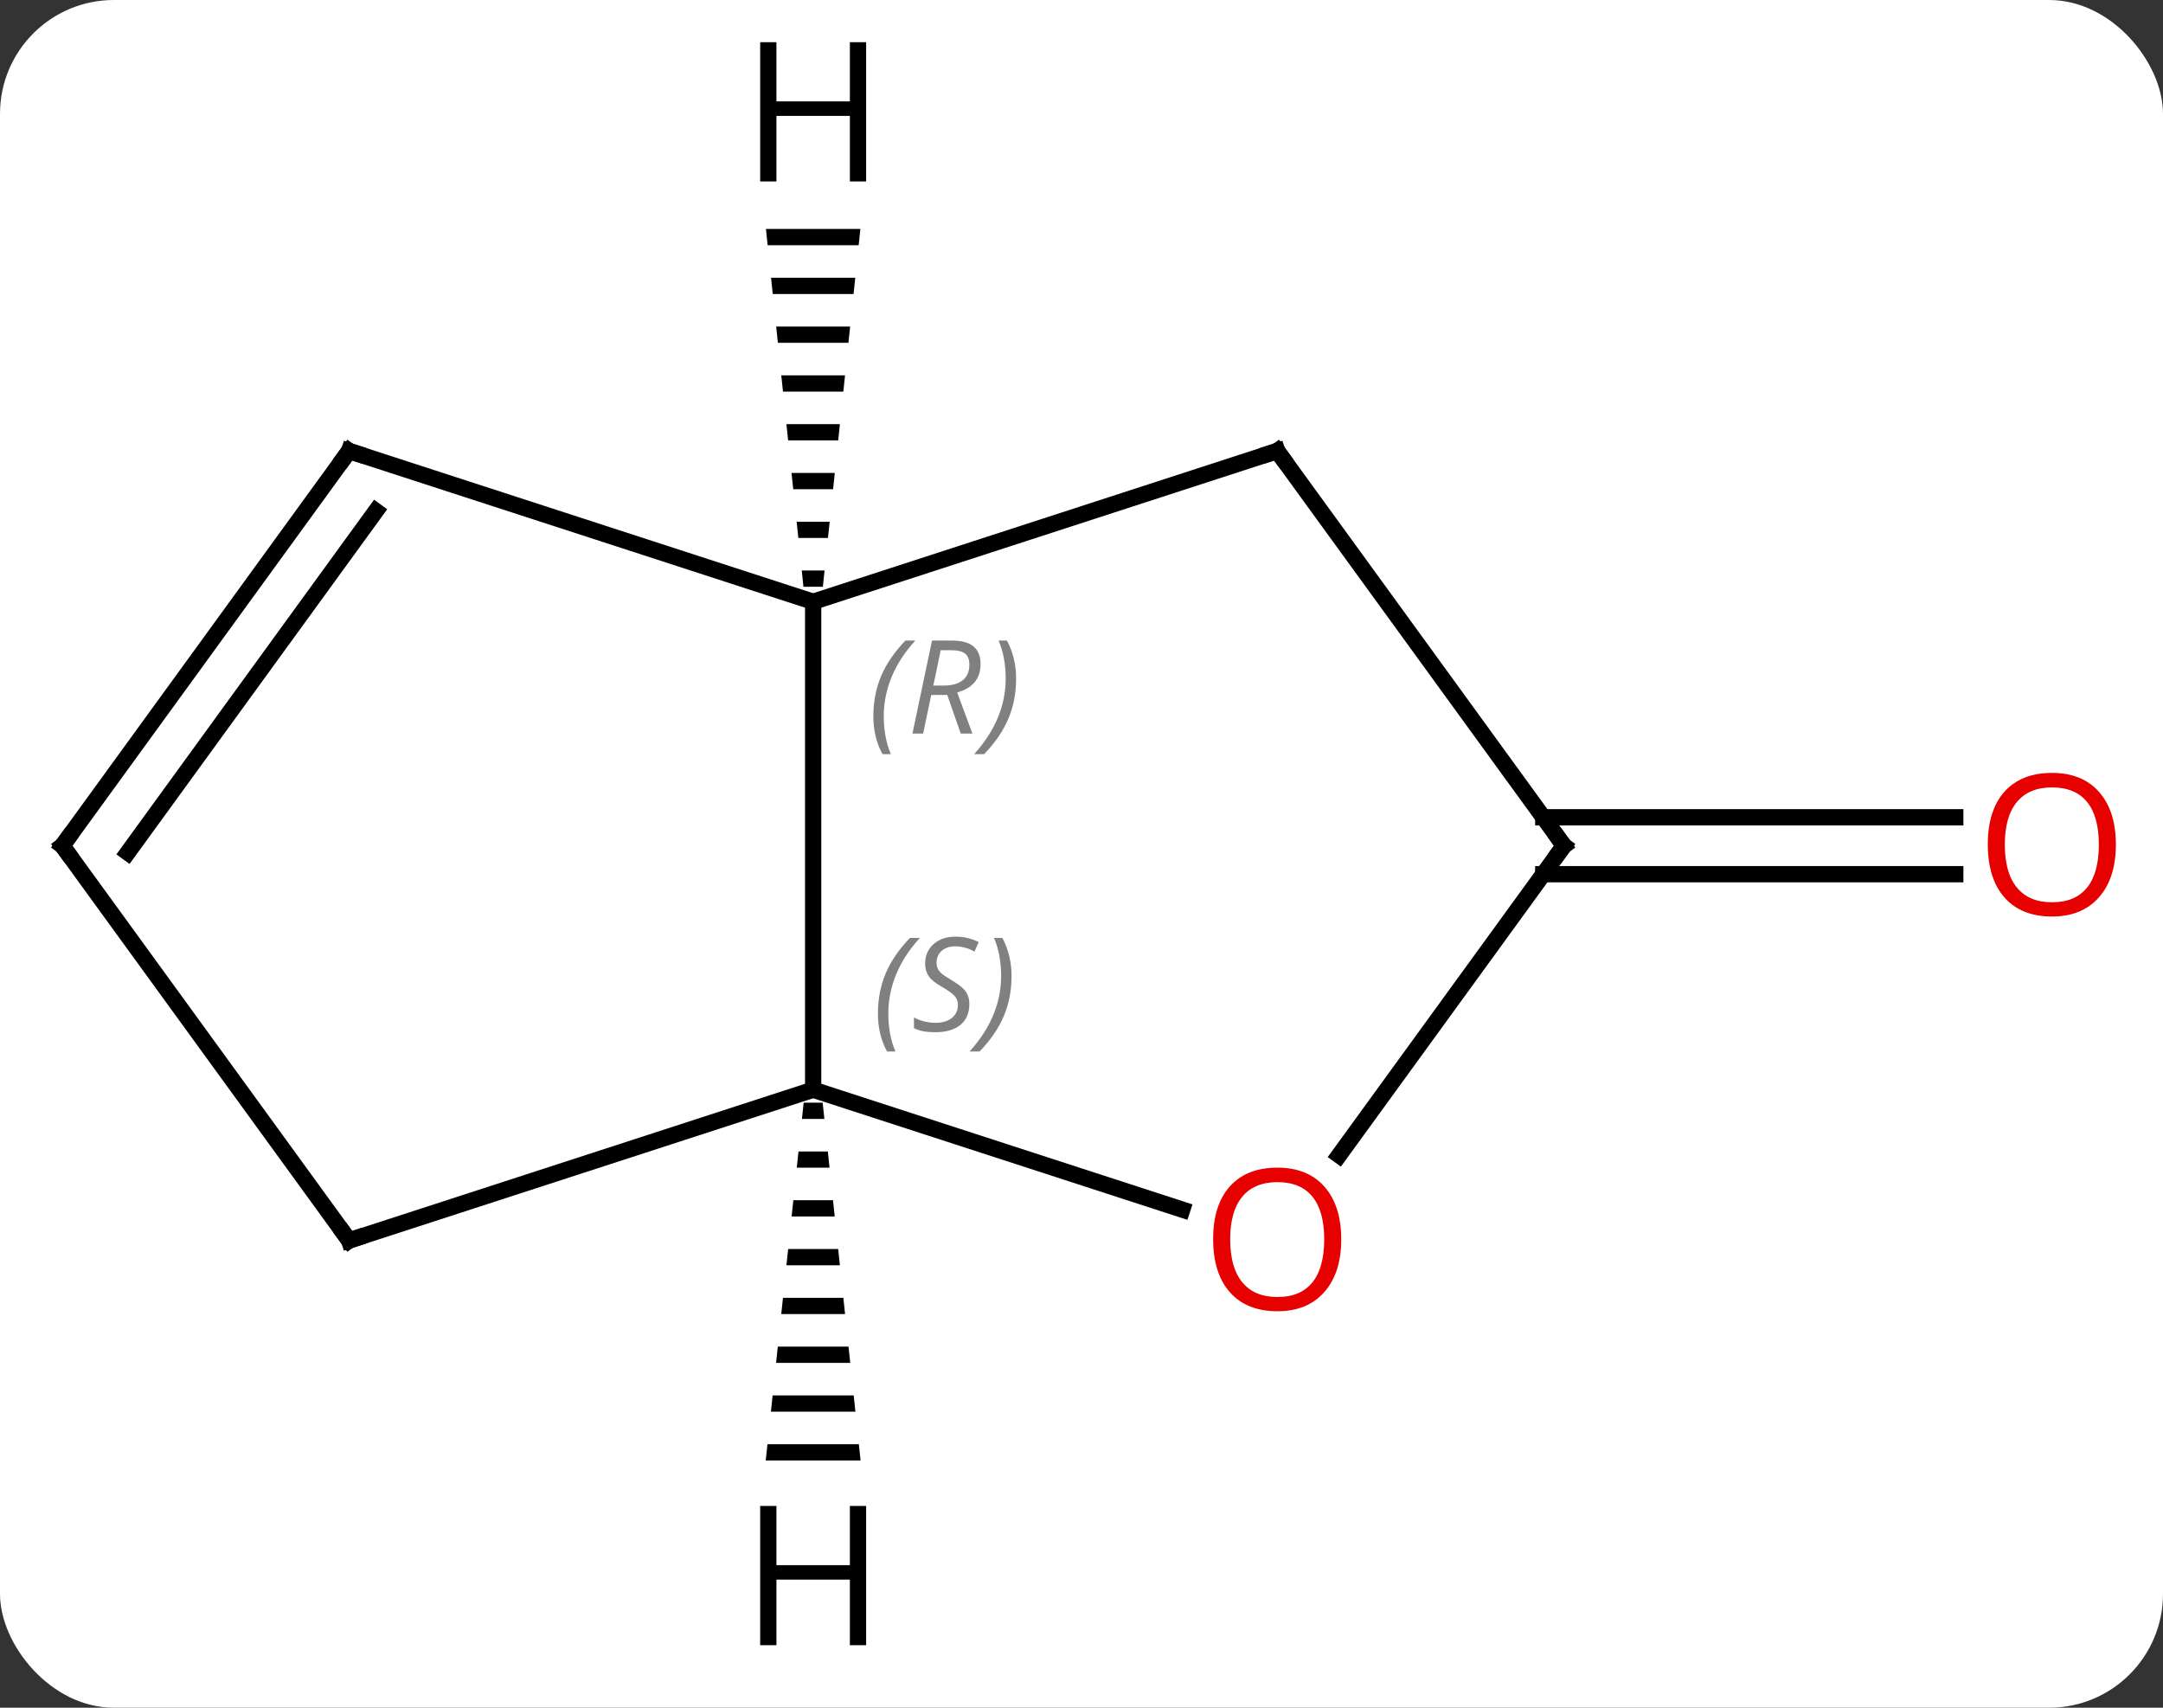 <svg width="133" viewBox="0 0 133 105" style="fill-opacity:1; color-rendering:auto; color-interpolation:auto; text-rendering:auto; stroke:black; stroke-linecap:square; stroke-miterlimit:10; shape-rendering:auto; stroke-opacity:1; fill:black; stroke-dasharray:none; font-weight:normal; stroke-width:1; font-family:'Open Sans'; font-style:normal; stroke-linejoin:miter; font-size:12; stroke-dashoffset:0; image-rendering:auto;" height="105" class="cas-substance-image" xmlns:xlink="http://www.w3.org/1999/xlink" xmlns="http://www.w3.org/2000/svg"><rect x="0" y="0" width="133" height="105" fill="#333333" stroke="none"/><svg class="cas-substance-single-component"><rect y="0" x="0" width="133" stroke="none" ry="7" rx="7" height="105" fill="white" class="cas-substance-group"/><svg y="0" x="0" width="133" viewBox="0 0 133 105" style="fill:black;" height="105" class="cas-substance-single-component-image"><svg><g><g transform="translate(65,52)" style="text-rendering:geometricPrecision; color-rendering:optimizeQuality; color-interpolation:linearRGB; stroke-linecap:butt; image-rendering:optimizeQuality;"><line y2="-1.75" y1="-1.75" x2="29.893" x1="55.227" style="fill:none;"/><line y2="1.75" y1="1.75" x2="29.893" x1="55.227" style="fill:none;"/><line y2="15" y1="-15" x2="-15" x1="-15" style="fill:none;"/><line y2="-24.27" y1="-15" x2="13.533" x1="-15" style="fill:none;"/><line y2="-24.27" y1="-15" x2="-43.533" x1="-15" style="fill:none;"/><line y2="22.373" y1="15" x2="7.693" x1="-15" style="fill:none;"/><line y2="24.27" y1="15" x2="-43.533" x1="-15" style="fill:none;"/><line y2="0" y1="-24.27" x2="31.164" x1="13.533" style="fill:none;"/><line y2="0" y1="-24.27" x2="-61.164" x1="-43.533" style="fill:none;"/><line y2="0.422" y1="-20.578" x2="-57.145" x1="-41.889" style="fill:none;"/><line y2="0" y1="19.032" x2="31.164" x1="17.338" style="fill:none;"/><line y2="0" y1="24.27" x2="-61.164" x1="-43.533" style="fill:none;"/><path style="stroke:none;" d="M-17.903 -37.922 L-17.799 -36.922 L-12.201 -36.922 L-12.097 -37.922 ZM-17.589 -34.922 L-17.484 -33.922 L-12.516 -33.922 L-12.411 -34.922 ZM-17.274 -31.922 L-17.169 -30.922 L-12.831 -30.922 L-12.726 -31.922 ZM-16.96 -28.922 L-16.855 -27.922 L-13.145 -27.922 L-13.04 -28.922 ZM-16.645 -25.922 L-16.54 -24.922 L-13.46 -24.922 L-13.355 -25.922 ZM-16.331 -22.922 L-16.226 -21.922 L-13.774 -21.922 L-13.669 -22.922 ZM-16.016 -19.922 L-15.911 -18.922 L-14.089 -18.922 L-13.984 -19.922 ZM-15.701 -16.922 L-15.597 -15.922 L-14.403 -15.922 L-14.299 -16.922 Z"/><path style="stroke:none;" d="M-15.584 15.797 L-15.69 16.797 L-14.31 16.797 L-14.416 15.797 ZM-15.902 18.797 L-16.008 19.797 L-13.992 19.797 L-14.098 18.797 ZM-16.22 21.797 L-16.326 22.797 L-13.674 22.797 L-13.78 21.797 ZM-16.538 24.797 L-16.644 25.797 L-13.356 25.797 L-13.462 24.797 ZM-16.856 27.797 L-16.962 28.797 L-13.038 28.797 L-13.144 27.797 ZM-17.174 30.797 L-17.28 31.797 L-12.72 31.797 L-12.826 30.797 ZM-17.492 33.797 L-17.598 34.797 L-12.402 34.797 L-12.508 33.797 ZM-17.81 36.797 L-17.916 37.797 L-12.084 37.797 L-12.19 36.797 Z"/></g><g transform="translate(65,52)" style="fill:rgb(230,0,0); text-rendering:geometricPrecision; color-rendering:optimizeQuality; image-rendering:optimizeQuality; font-family:'Open Sans'; stroke:rgb(230,0,0); color-interpolation:linearRGB;"><path style="stroke:none;" d="M65.102 -0.07 Q65.102 1.992 64.062 3.172 Q63.023 4.352 61.18 4.352 Q59.289 4.352 58.258 3.188 Q57.227 2.023 57.227 -0.086 Q57.227 -2.18 58.258 -3.328 Q59.289 -4.477 61.18 -4.477 Q63.039 -4.477 64.07 -3.305 Q65.102 -2.133 65.102 -0.07 ZM58.273 -0.07 Q58.273 1.664 59.016 2.57 Q59.758 3.477 61.18 3.477 Q62.602 3.477 63.328 2.578 Q64.055 1.68 64.055 -0.07 Q64.055 -1.805 63.328 -2.695 Q62.602 -3.586 61.18 -3.586 Q59.758 -3.586 59.016 -2.688 Q58.273 -1.789 58.273 -0.07 Z"/></g><g transform="translate(65,52)" style="font-size:8.4px; fill:gray; text-rendering:geometricPrecision; image-rendering:optimizeQuality; color-rendering:optimizeQuality; font-family:'Open Sans'; font-style:italic; stroke:gray; color-interpolation:linearRGB;"><path style="stroke:none;" d="M-11.299 -7.958 Q-11.299 -9.286 -10.83 -10.411 Q-10.361 -11.536 -9.33 -12.614 L-8.72 -12.614 Q-9.689 -11.552 -10.174 -10.38 Q-10.658 -9.208 -10.658 -7.974 Q-10.658 -6.646 -10.22 -5.63 L-10.736 -5.63 Q-11.299 -6.661 -11.299 -7.958 ZM-7.739 -9.271 L-8.239 -6.896 L-8.895 -6.896 L-7.692 -12.614 L-6.442 -12.614 Q-4.707 -12.614 -4.707 -11.177 Q-4.707 -9.817 -6.145 -9.427 L-5.207 -6.896 L-5.926 -6.896 L-6.754 -9.271 L-7.739 -9.271 ZM-7.16 -12.021 Q-7.551 -10.099 -7.614 -9.849 L-6.957 -9.849 Q-6.207 -9.849 -5.801 -10.177 Q-5.395 -10.505 -5.395 -11.13 Q-5.395 -11.599 -5.653 -11.809 Q-5.91 -12.021 -6.504 -12.021 L-7.16 -12.021 ZM-2.521 -10.271 Q-2.521 -8.942 -2.998 -7.809 Q-3.474 -6.677 -4.49 -5.63 L-5.099 -5.63 Q-3.162 -7.786 -3.162 -10.271 Q-3.162 -11.599 -3.599 -12.614 L-3.084 -12.614 Q-2.521 -11.552 -2.521 -10.271 Z"/><path style="stroke:none;" d="M-11.018 10.325 Q-11.018 8.997 -10.55 7.872 Q-10.081 6.747 -9.05 5.669 L-8.44 5.669 Q-9.409 6.731 -9.893 7.903 Q-10.378 9.075 -10.378 10.309 Q-10.378 11.638 -9.94 12.653 L-10.456 12.653 Q-11.018 11.622 -11.018 10.325 ZM-5.396 9.731 Q-5.396 10.559 -5.943 11.013 Q-6.49 11.466 -7.49 11.466 Q-7.896 11.466 -8.208 11.411 Q-8.521 11.356 -8.802 11.216 L-8.802 10.559 Q-8.177 10.888 -7.474 10.888 Q-6.849 10.888 -6.474 10.591 Q-6.099 10.294 -6.099 9.778 Q-6.099 9.466 -6.302 9.239 Q-6.505 9.013 -7.068 8.684 Q-7.662 8.356 -7.888 8.028 Q-8.115 7.7 -8.115 7.247 Q-8.115 6.513 -7.599 6.052 Q-7.083 5.591 -6.24 5.591 Q-5.865 5.591 -5.529 5.669 Q-5.193 5.747 -4.818 5.919 L-5.083 6.513 Q-5.333 6.356 -5.654 6.271 Q-5.974 6.184 -6.24 6.184 Q-6.771 6.184 -7.091 6.458 Q-7.412 6.731 -7.412 7.2 Q-7.412 7.403 -7.341 7.552 Q-7.271 7.7 -7.13 7.833 Q-6.99 7.966 -6.568 8.216 Q-6.005 8.559 -5.802 8.755 Q-5.599 8.95 -5.497 9.184 Q-5.396 9.419 -5.396 9.731 ZM-2.801 8.013 Q-2.801 9.341 -3.278 10.474 Q-3.755 11.606 -4.77 12.653 L-5.38 12.653 Q-3.442 10.497 -3.442 8.013 Q-3.442 6.684 -3.88 5.669 L-3.364 5.669 Q-2.801 6.731 -2.801 8.013 Z"/></g><g transform="translate(65,52)" style="stroke-linecap:butt; font-size:8.4px; text-rendering:geometricPrecision; image-rendering:optimizeQuality; color-rendering:optimizeQuality; font-family:'Open Sans'; font-style:italic; color-interpolation:linearRGB; stroke-miterlimit:5;"><path style="fill:none;" d="M13.057 -24.116 L13.533 -24.27 L13.827 -23.866"/><path style="fill:none;" d="M-43.057 -24.116 L-43.533 -24.27 L-43.827 -23.866"/></g><g transform="translate(65,52)" style="stroke-linecap:butt; fill:rgb(230,0,0); text-rendering:geometricPrecision; color-rendering:optimizeQuality; image-rendering:optimizeQuality; font-family:'Open Sans'; stroke:rgb(230,0,0); color-interpolation:linearRGB; stroke-miterlimit:5;"><path style="stroke:none;" d="M17.471 24.2 Q17.471 26.262 16.431 27.442 Q15.392 28.622 13.549 28.622 Q11.658 28.622 10.627 27.457 Q9.595 26.293 9.595 24.184 Q9.595 22.09 10.627 20.942 Q11.658 19.793 13.549 19.793 Q15.408 19.793 16.439 20.965 Q17.471 22.137 17.471 24.2 ZM10.642 24.2 Q10.642 25.934 11.385 26.84 Q12.127 27.747 13.549 27.747 Q14.97 27.747 15.697 26.848 Q16.424 25.95 16.424 24.2 Q16.424 22.465 15.697 21.575 Q14.97 20.684 13.549 20.684 Q12.127 20.684 11.385 21.582 Q10.642 22.481 10.642 24.2 Z"/><path style="fill:none; stroke:black;" d="M-43.057 24.116 L-43.533 24.27 L-43.827 23.866"/><path style="fill:none; stroke:black;" d="M30.87 -0.405 L31.164 0 L30.87 0.405"/><path style="fill:none; stroke:black;" d="M-60.87 -0.405 L-61.164 0 L-60.87 0.405"/><path style="fill:black; stroke:none;" d="M-11.742 -40.844 L-12.742 -40.844 L-12.742 -44.875 L-17.258 -44.875 L-17.258 -40.844 L-18.258 -40.844 L-18.258 -49.406 L-17.258 -49.406 L-17.258 -45.766 L-12.742 -45.766 L-12.742 -49.406 L-11.742 -49.406 L-11.742 -40.844 Z"/><path style="fill:black; stroke:none;" d="M-11.742 49.156 L-12.742 49.156 L-12.742 45.125 L-17.258 45.125 L-17.258 49.156 L-18.258 49.156 L-18.258 40.594 L-17.258 40.594 L-17.258 44.234 L-12.742 44.234 L-12.742 40.594 L-11.742 40.594 L-11.742 49.156 Z"/></g></g></svg></svg></svg></svg>